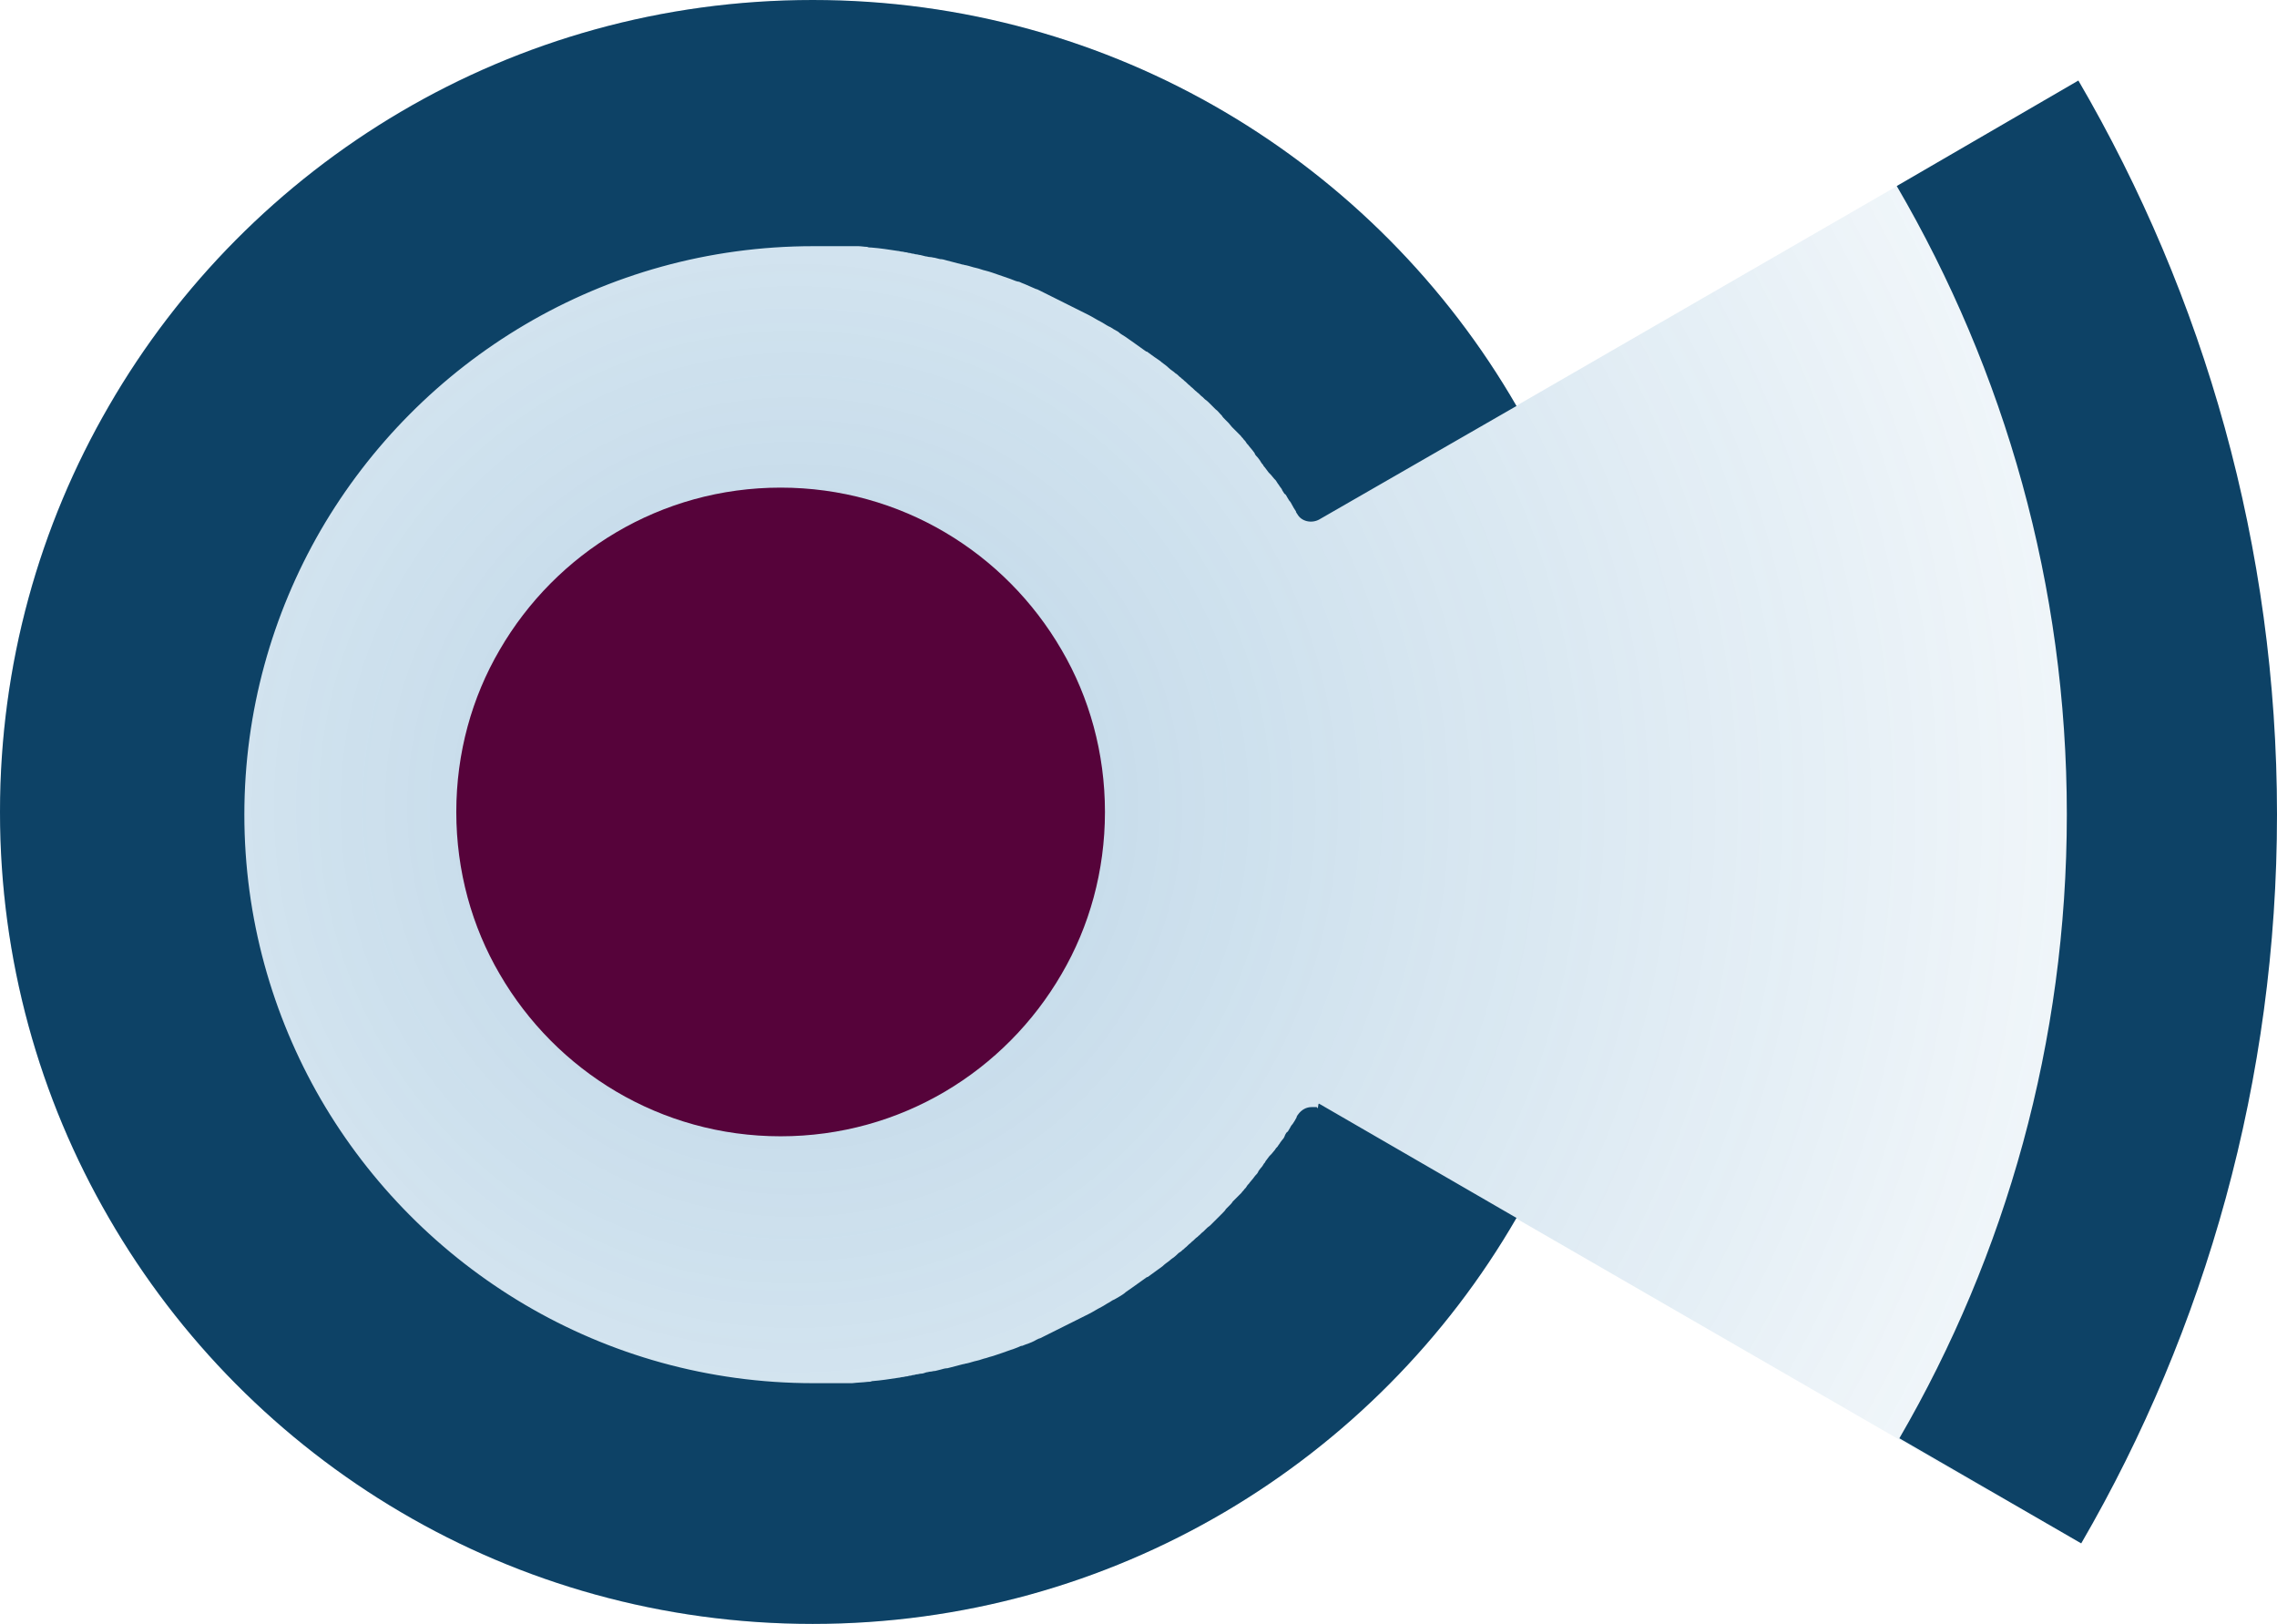 <svg width="509" height="363" viewBox="0 0 509 363" fill="none" xmlns="http://www.w3.org/2000/svg">
    <path
        d="M443.95 30.098L338.892 90.75C307.42 36.482 248.734 0 181.533 0C114.332 0 55.646 36.482 24.326 90.75C8.818 117.504 0 148.362 0 181.5C0 214.638 8.818 245.496 24.326 272.25C55.646 326.518 114.332 363 181.533 363C248.734 363 307.42 326.518 338.74 272.25L444.558 333.358C470.252 288.971 485 237.288 485 182.26C485 126.776 469.948 74.789 443.95 30.098Z"
        fill="url(#paint0_radial_193_41)" />
    <path fill-rule="evenodd" clip-rule="evenodd"
        d="M464.6 18C492.71 66.166 509 122.238 509 182.054C509 241.353 493.048 297.109 465.236 345L424.585 321.504C448.362 280.562 462.02 232.883 462.02 182.054C462.02 130.83 448.089 82.858 424 41.583L464.6 18Z"
        fill="#0D4266" />
    <path
        d="M294.875 246.712L339 272.25C307.656 326.518 248.925 363 181.672 363C114.42 363 55.688 326.518 24.345 272.25C8.825 245.496 0 214.486 0 181.5C0 148.514 8.825 117.504 24.345 90.75C55.688 36.482 114.42 0 181.672 0C248.925 0 307.656 36.482 339 90.75L294.875 116.136C293.202 117.048 290.919 116.592 290.006 114.92C289.854 114.768 289.854 114.616 289.702 114.464C289.702 114.464 289.702 114.464 289.702 114.312C289.398 113.856 289.093 113.399 288.789 112.791C288.637 112.487 288.485 112.183 288.18 111.879C288.028 111.575 287.876 111.423 287.724 111.119C287.572 110.815 287.42 110.511 287.115 110.359C286.963 110.055 286.659 109.751 286.507 109.295C286.355 109.143 286.202 108.839 286.05 108.687C285.898 108.383 285.594 108.079 285.442 107.775C285.29 107.471 285.137 107.319 284.833 107.015C284.529 106.711 284.377 106.407 284.072 106.103C283.92 105.951 283.768 105.799 283.616 105.647C283.311 105.191 283.007 104.887 282.703 104.431C282.551 104.279 282.399 104.127 282.399 103.975C282.094 103.671 281.79 103.215 281.638 102.911C281.486 102.759 281.333 102.455 281.181 102.303C280.877 101.999 280.573 101.695 280.421 101.239C280.268 101.087 280.116 100.783 279.964 100.631C279.66 100.327 279.508 100.023 279.203 99.719C279.051 99.415 278.747 99.263 278.595 98.959C278.443 98.654 278.138 98.35 277.986 98.198C277.834 97.894 277.53 97.743 277.377 97.438C277.225 97.286 276.921 96.982 276.769 96.83C276.465 96.526 276.16 96.222 275.856 95.918C275.704 95.766 275.552 95.614 275.399 95.462C275.095 95.158 274.943 94.854 274.639 94.55C274.334 94.246 274.182 94.094 273.878 93.79C273.574 93.486 273.269 93.182 273.117 92.878C272.965 92.726 272.965 92.726 272.813 92.574C272.509 92.27 272.204 91.814 271.748 91.51C271.443 91.206 271.291 91.054 270.987 90.75C270.835 90.598 270.683 90.446 270.378 90.142C270.074 89.838 269.77 89.534 269.313 89.23C269.161 89.078 269.009 88.926 268.857 88.774C268.4 88.47 268.096 88.014 267.64 87.71C267.487 87.558 267.487 87.558 267.487 87.558C267.031 87.254 266.727 86.798 266.27 86.494C266.118 86.342 266.118 86.342 265.966 86.19C265.509 85.886 265.205 85.43 264.749 85.126C264.596 84.974 264.597 84.974 264.444 84.822C264.14 84.67 263.988 84.366 263.684 84.214C263.379 83.909 263.075 83.606 262.771 83.454C262.314 82.998 261.706 82.694 261.249 82.237C260.793 81.781 260.336 81.477 259.728 81.021C259.271 80.565 258.662 80.261 258.054 79.805C257.445 79.349 256.989 79.045 256.38 78.589H256.228C255.163 77.829 254.098 77.069 253.033 76.309C252.576 76.005 251.968 75.549 251.511 75.245C251.055 74.941 250.446 74.637 249.99 74.181C249.685 74.029 249.229 73.725 248.925 73.573C248.62 73.421 248.316 73.117 247.86 72.965C247.251 72.661 246.642 72.205 246.034 71.901C245.121 71.445 244.208 70.837 243.295 70.381C242.991 70.229 242.686 70.077 242.382 69.925C242.078 69.773 241.773 69.621 241.469 69.469C241.165 69.317 240.86 69.165 240.556 69.013C239.947 68.709 239.339 68.404 238.73 68.1C238.426 67.948 238.122 67.796 237.817 67.644C236.904 67.188 235.991 66.732 235.079 66.276C234.774 66.124 234.47 65.972 234.166 65.82C233.861 65.668 233.557 65.516 233.253 65.364C232.948 65.212 232.644 65.06 232.34 64.908C232.035 64.756 231.731 64.604 231.579 64.604C230.818 64.3 229.905 63.844 229.145 63.54C228.84 63.388 228.688 63.388 228.384 63.236C228.079 63.084 227.775 62.932 227.471 62.932C226.862 62.78 226.254 62.476 225.797 62.324C224.428 61.868 223.211 61.412 221.841 60.956C221.385 60.804 220.928 60.652 220.32 60.5C219.559 60.348 218.95 60.044 218.189 59.892C217.429 59.74 216.668 59.436 215.907 59.284C215.603 59.284 215.451 59.132 215.146 59.132C213.929 58.828 212.864 58.524 211.647 58.22C211.19 58.068 210.582 57.916 210.125 57.916C209.669 57.764 209.364 57.764 208.908 57.612C208.604 57.612 208.299 57.46 207.843 57.46C207.539 57.46 207.234 57.308 206.93 57.308C206.474 57.156 206.169 57.156 205.713 57.004C205.408 57.004 205.104 56.852 204.8 56.852C204.496 56.852 204.343 56.7 204.039 56.7C203.735 56.7 203.583 56.548 203.278 56.548C202.974 56.548 202.822 56.396 202.518 56.396C202.213 56.396 201.909 56.244 201.605 56.244C201.3 56.244 200.996 56.092 200.692 56.092C198.714 55.788 196.736 55.484 194.758 55.332C194.453 55.332 194.149 55.332 193.845 55.18C193.236 55.18 192.475 55.028 191.867 55.028C191.715 55.028 191.41 55.028 191.258 55.028C190.954 55.028 190.649 55.028 190.497 55.028C190.193 55.028 189.737 55.028 189.432 55.028C189.128 55.028 188.976 55.028 188.671 55.028C188.215 55.028 187.759 55.028 187.302 55.028C186.541 55.028 185.781 55.028 185.172 55.028C184.107 55.028 183.042 55.028 181.825 55.028C134.809 55.028 93.727 80.565 71.665 118.568C60.862 137.265 54.623 159.003 54.623 182.108C54.623 205.214 60.862 226.951 71.665 245.648C93.727 283.651 134.809 309.188 181.825 309.188C182.89 309.188 183.955 309.188 185.172 309.188C185.933 309.188 186.693 309.188 187.302 309.188C187.759 309.188 188.215 309.188 188.671 309.188C188.976 309.188 189.128 309.188 189.432 309.188C189.737 309.188 190.193 309.188 190.497 309.188C191.715 309.036 192.78 309.036 193.997 308.884C194.301 308.884 194.605 308.884 194.91 308.732C196.888 308.58 198.866 308.276 200.844 307.972C201.148 307.972 201.452 307.82 201.757 307.82C202.061 307.82 202.365 307.668 202.67 307.668C202.974 307.668 203.126 307.516 203.43 307.516C203.735 307.516 203.887 307.364 204.191 307.364C204.496 307.364 204.648 307.212 204.952 307.212C205.256 307.212 205.561 307.06 205.865 307.06C206.321 307.06 206.626 306.908 207.082 306.756C207.386 306.756 207.691 306.604 207.995 306.604C208.299 306.604 208.604 306.452 209.06 306.452C209.517 306.3 209.821 306.3 210.277 306.148C210.734 305.996 211.342 305.844 211.799 305.844C213.016 305.54 214.081 305.236 215.298 304.932C215.603 304.932 215.755 304.78 216.059 304.78C216.82 304.628 217.581 304.324 218.342 304.172C219.102 304.02 219.711 303.716 220.472 303.564C220.928 303.412 221.385 303.26 221.993 303.108C223.363 302.652 224.732 302.196 225.949 301.74C226.558 301.588 227.167 301.284 227.623 301.132C227.927 300.98 228.232 300.828 228.536 300.828C228.84 300.676 228.992 300.676 229.297 300.524C230.21 300.22 230.97 299.916 231.731 299.46C232.035 299.308 232.34 299.156 232.492 299.156C232.796 299.004 233.101 298.852 233.405 298.7C233.709 298.548 234.013 298.396 234.318 298.244C234.622 298.092 234.926 297.94 235.231 297.788C236.144 297.332 237.057 296.876 237.969 296.42C238.274 296.268 238.578 296.116 238.882 295.964C239.491 295.66 240.1 295.356 240.708 295.052C241.013 294.9 241.317 294.747 241.621 294.595C241.925 294.443 242.23 294.291 242.534 294.139C242.838 293.987 243.143 293.835 243.447 293.683C244.36 293.227 245.273 292.619 246.186 292.163C246.794 291.859 247.403 291.403 248.012 291.099C248.316 290.947 248.62 290.643 249.077 290.491C249.381 290.339 249.838 290.035 250.142 289.883C250.598 289.579 251.207 289.275 251.663 288.819C252.12 288.515 252.728 288.059 253.185 287.755C254.25 286.995 255.315 286.235 256.38 285.475H256.532C257.141 285.019 257.597 284.715 258.206 284.259C258.815 283.803 259.271 283.499 259.88 283.043C260.336 282.587 260.793 282.283 261.401 281.827C261.858 281.371 262.466 281.067 262.923 280.611C263.227 280.307 263.531 280.003 263.836 279.851C264.14 279.698 264.292 279.394 264.596 279.242C264.749 279.09 264.749 279.09 264.901 278.938C265.357 278.634 265.662 278.178 266.118 277.874C266.27 277.722 266.27 277.722 266.422 277.57C266.879 277.266 267.183 276.81 267.64 276.506C267.792 276.506 267.792 276.354 267.792 276.354C268.248 276.05 268.553 275.594 269.009 275.29C269.161 275.138 269.313 274.986 269.465 274.834C269.77 274.53 270.074 274.226 270.531 273.922C270.683 273.77 270.835 273.618 271.139 273.314C271.443 273.01 271.596 272.858 271.9 272.554C272.204 272.25 272.661 271.794 272.965 271.49C273.117 271.338 273.117 271.338 273.269 271.186C273.574 270.882 273.878 270.578 274.03 270.274C274.334 269.97 274.487 269.818 274.791 269.514C275.095 269.21 275.399 268.906 275.552 268.602C275.704 268.45 275.856 268.298 276.008 268.146C276.312 267.842 276.617 267.538 276.921 267.234C277.073 267.082 277.377 266.778 277.53 266.626C277.682 266.322 277.986 266.17 278.138 265.866C278.443 265.562 278.595 265.41 278.747 265.106C278.899 264.801 279.203 264.649 279.355 264.345C279.66 264.041 279.812 263.737 280.116 263.433C280.268 263.281 280.421 262.977 280.573 262.825C280.877 262.521 281.181 262.217 281.333 261.761C281.486 261.609 281.638 261.305 281.79 261.153C282.094 260.849 282.399 260.393 282.551 260.089C282.703 259.937 282.855 259.785 282.855 259.633C283.159 259.177 283.464 258.873 283.768 258.417C283.92 258.265 284.072 258.113 284.224 257.961C284.529 257.657 284.681 257.353 284.985 257.049C285.137 256.745 285.289 256.593 285.594 256.289C285.746 255.985 286.05 255.681 286.202 255.377C286.355 255.225 286.507 254.921 286.659 254.769C286.963 254.465 287.115 254.161 287.268 253.705C287.42 253.401 287.572 253.097 287.876 252.945C288.028 252.641 288.18 252.489 288.333 252.185C288.485 251.881 288.637 251.577 288.941 251.273C289.246 250.817 289.55 250.361 289.854 249.753C289.854 249.753 289.854 249.753 289.854 249.6C290.006 249.448 290.006 249.296 290.158 249.144C290.919 248.08 291.984 247.472 293.202 247.472C293.354 247.472 293.354 247.472 293.506 247.472H293.658C293.658 247.472 293.658 247.472 293.81 247.472H293.962H294.114H294.267C294.267 247.472 294.419 247.472 294.419 247.624C294.419 247.624 294.571 247.624 294.571 247.776C294.723 246.712 294.723 246.712 294.875 246.712Z"
        fill="#0D4266" />
    <path
        d="M247 181.5C247 194.696 243.512 207.133 237.293 217.75C224.704 239.439 201.346 254 174.5 254C147.654 254 124.296 239.439 111.707 217.75C105.488 207.133 102 194.696 102 181.5C102 168.304 105.488 155.867 111.707 145.25C124.296 123.561 147.654 109 174.5 109C201.346 109 224.704 123.561 237.293 145.25C243.512 155.867 247 168.304 247 181.5Z"
        fill="#56033A" />
    <defs>
        <radialGradient id="paint0_radial_193_41" cx="0" cy="0" r="1" gradientUnits="userSpaceOnUse"
            gradientTransform="translate(177.5 181) rotate(-0.527) scale(495.491 495.402)">
            <stop offset="1.01661e-07" stop-color="#156EAB" stop-opacity="0.29" />
            <stop offset="0.743" stop-color="#156EAB" stop-opacity="0" />
        </radialGradient>
    </defs>
</svg>